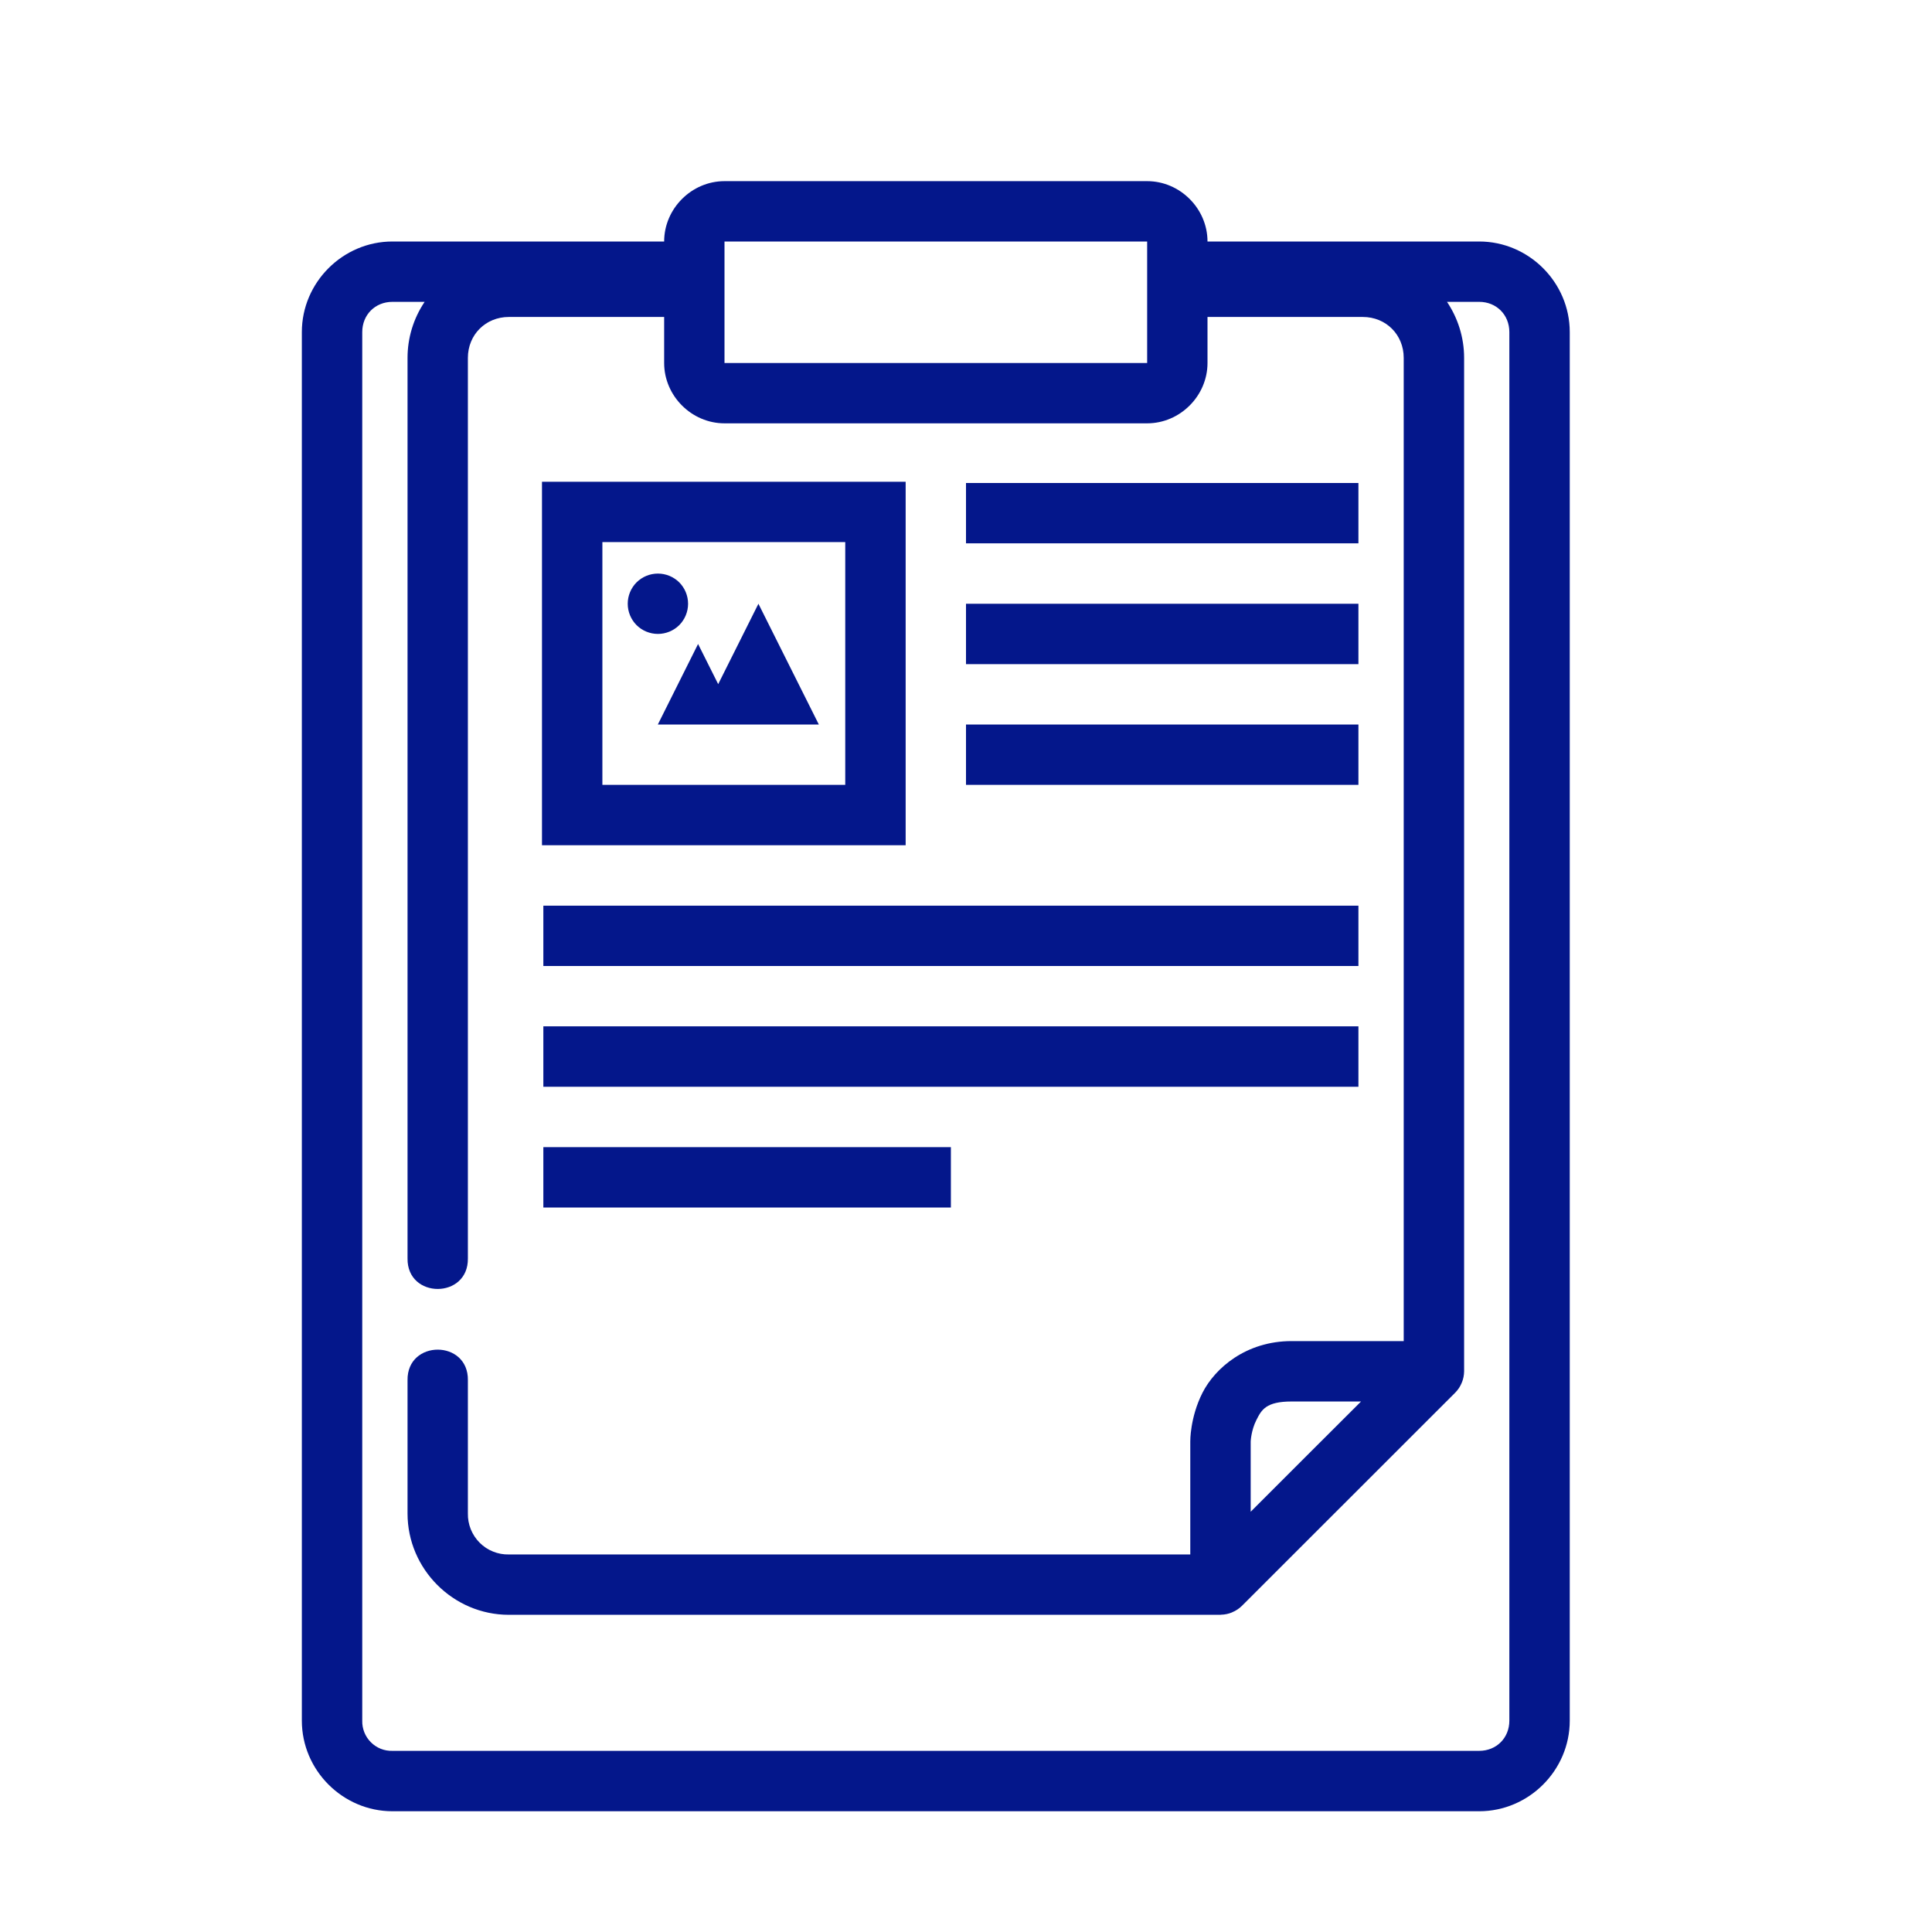<svg width="34" height="34" viewBox="0 0 34 34" fill="none" xmlns="http://www.w3.org/2000/svg">
<path d="M12.75 3.188C12.171 3.188 11.688 3.671 11.688 4.25H6.906C6.033 4.25 5.312 4.97 5.312 5.844V30.281C5.312 31.155 6.033 31.875 6.906 31.875H26.031C26.905 31.875 27.625 31.155 27.625 30.281V5.844C27.625 4.97 26.905 4.25 26.031 4.25H21.25C21.25 3.671 20.767 3.188 20.188 3.188H12.75ZM12.75 4.25H20.188V6.388H12.75V4.25ZM6.906 5.312H7.473C7.276 5.604 7.172 5.947 7.172 6.298V22.145C7.161 22.863 8.245 22.863 8.234 22.145V6.298C8.234 5.891 8.546 5.578 8.955 5.578H11.688V6.388C11.688 6.967 12.171 7.45 12.75 7.45H20.188C20.767 7.45 21.25 6.967 21.25 6.388V5.578H23.983C24.392 5.578 24.703 5.891 24.703 6.298V23.601H22.73C21.929 23.601 21.382 24.076 21.161 24.512C20.94 24.949 20.947 25.369 20.947 25.369V27.356H8.955C8.86 27.358 8.765 27.341 8.677 27.305C8.588 27.27 8.508 27.216 8.441 27.149C8.374 27.082 8.321 27.001 8.285 26.913C8.25 26.825 8.232 26.73 8.234 26.635V24.29C8.245 23.572 7.161 23.572 7.172 24.29V26.635C7.172 27.613 7.976 28.418 8.955 28.418H21.478L21.489 28.416C21.555 28.415 21.62 28.401 21.681 28.376L21.683 28.374C21.747 28.348 21.805 28.31 21.854 28.262L25.61 24.508C25.659 24.458 25.698 24.4 25.724 24.335L25.726 24.331C25.752 24.268 25.765 24.201 25.766 24.133V6.298C25.766 5.934 25.654 5.595 25.465 5.312H26.031C26.335 5.312 26.562 5.54 26.562 5.844V30.281C26.562 30.585 26.335 30.812 26.031 30.812H6.906C6.836 30.814 6.766 30.802 6.701 30.776C6.636 30.75 6.576 30.71 6.527 30.661C6.477 30.611 6.438 30.552 6.412 30.487C6.386 30.421 6.373 30.352 6.375 30.281V5.844C6.375 5.54 6.602 5.312 6.906 5.312ZM9.538 8.478V14.875H15.938V8.478H9.538ZM17 8.5V9.562H23.906V8.5H17ZM10.601 9.54H14.875V13.812H10.601V9.54ZM11.578 10.094C11.437 10.094 11.302 10.15 11.202 10.249C11.103 10.349 11.047 10.484 11.047 10.625C11.047 10.766 11.103 10.901 11.202 11.001C11.302 11.1 11.437 11.156 11.578 11.156C11.719 11.156 11.854 11.1 11.954 11.001C12.053 10.901 12.109 10.766 12.109 10.625C12.109 10.484 12.053 10.349 11.954 10.249C11.854 10.15 11.719 10.094 11.578 10.094ZM13.347 10.625L12.639 12.04L12.285 11.333L11.577 12.75H14.41L13.347 10.625ZM17 10.625V11.688H23.906V10.625H17ZM17 12.75V13.812H23.906V12.75H17ZM9.562 15.938V17H23.906V15.938H9.562ZM9.562 18.062V19.125H23.906V18.062H9.562ZM9.562 20.188V21.25H16.734V20.188H9.562ZM22.73 24.664H23.952L22.981 25.633L22.01 26.604V25.369C22.01 25.369 22.017 25.174 22.11 24.991C22.201 24.81 22.279 24.664 22.73 24.664Z" fill="#04178B"/>
</svg>
